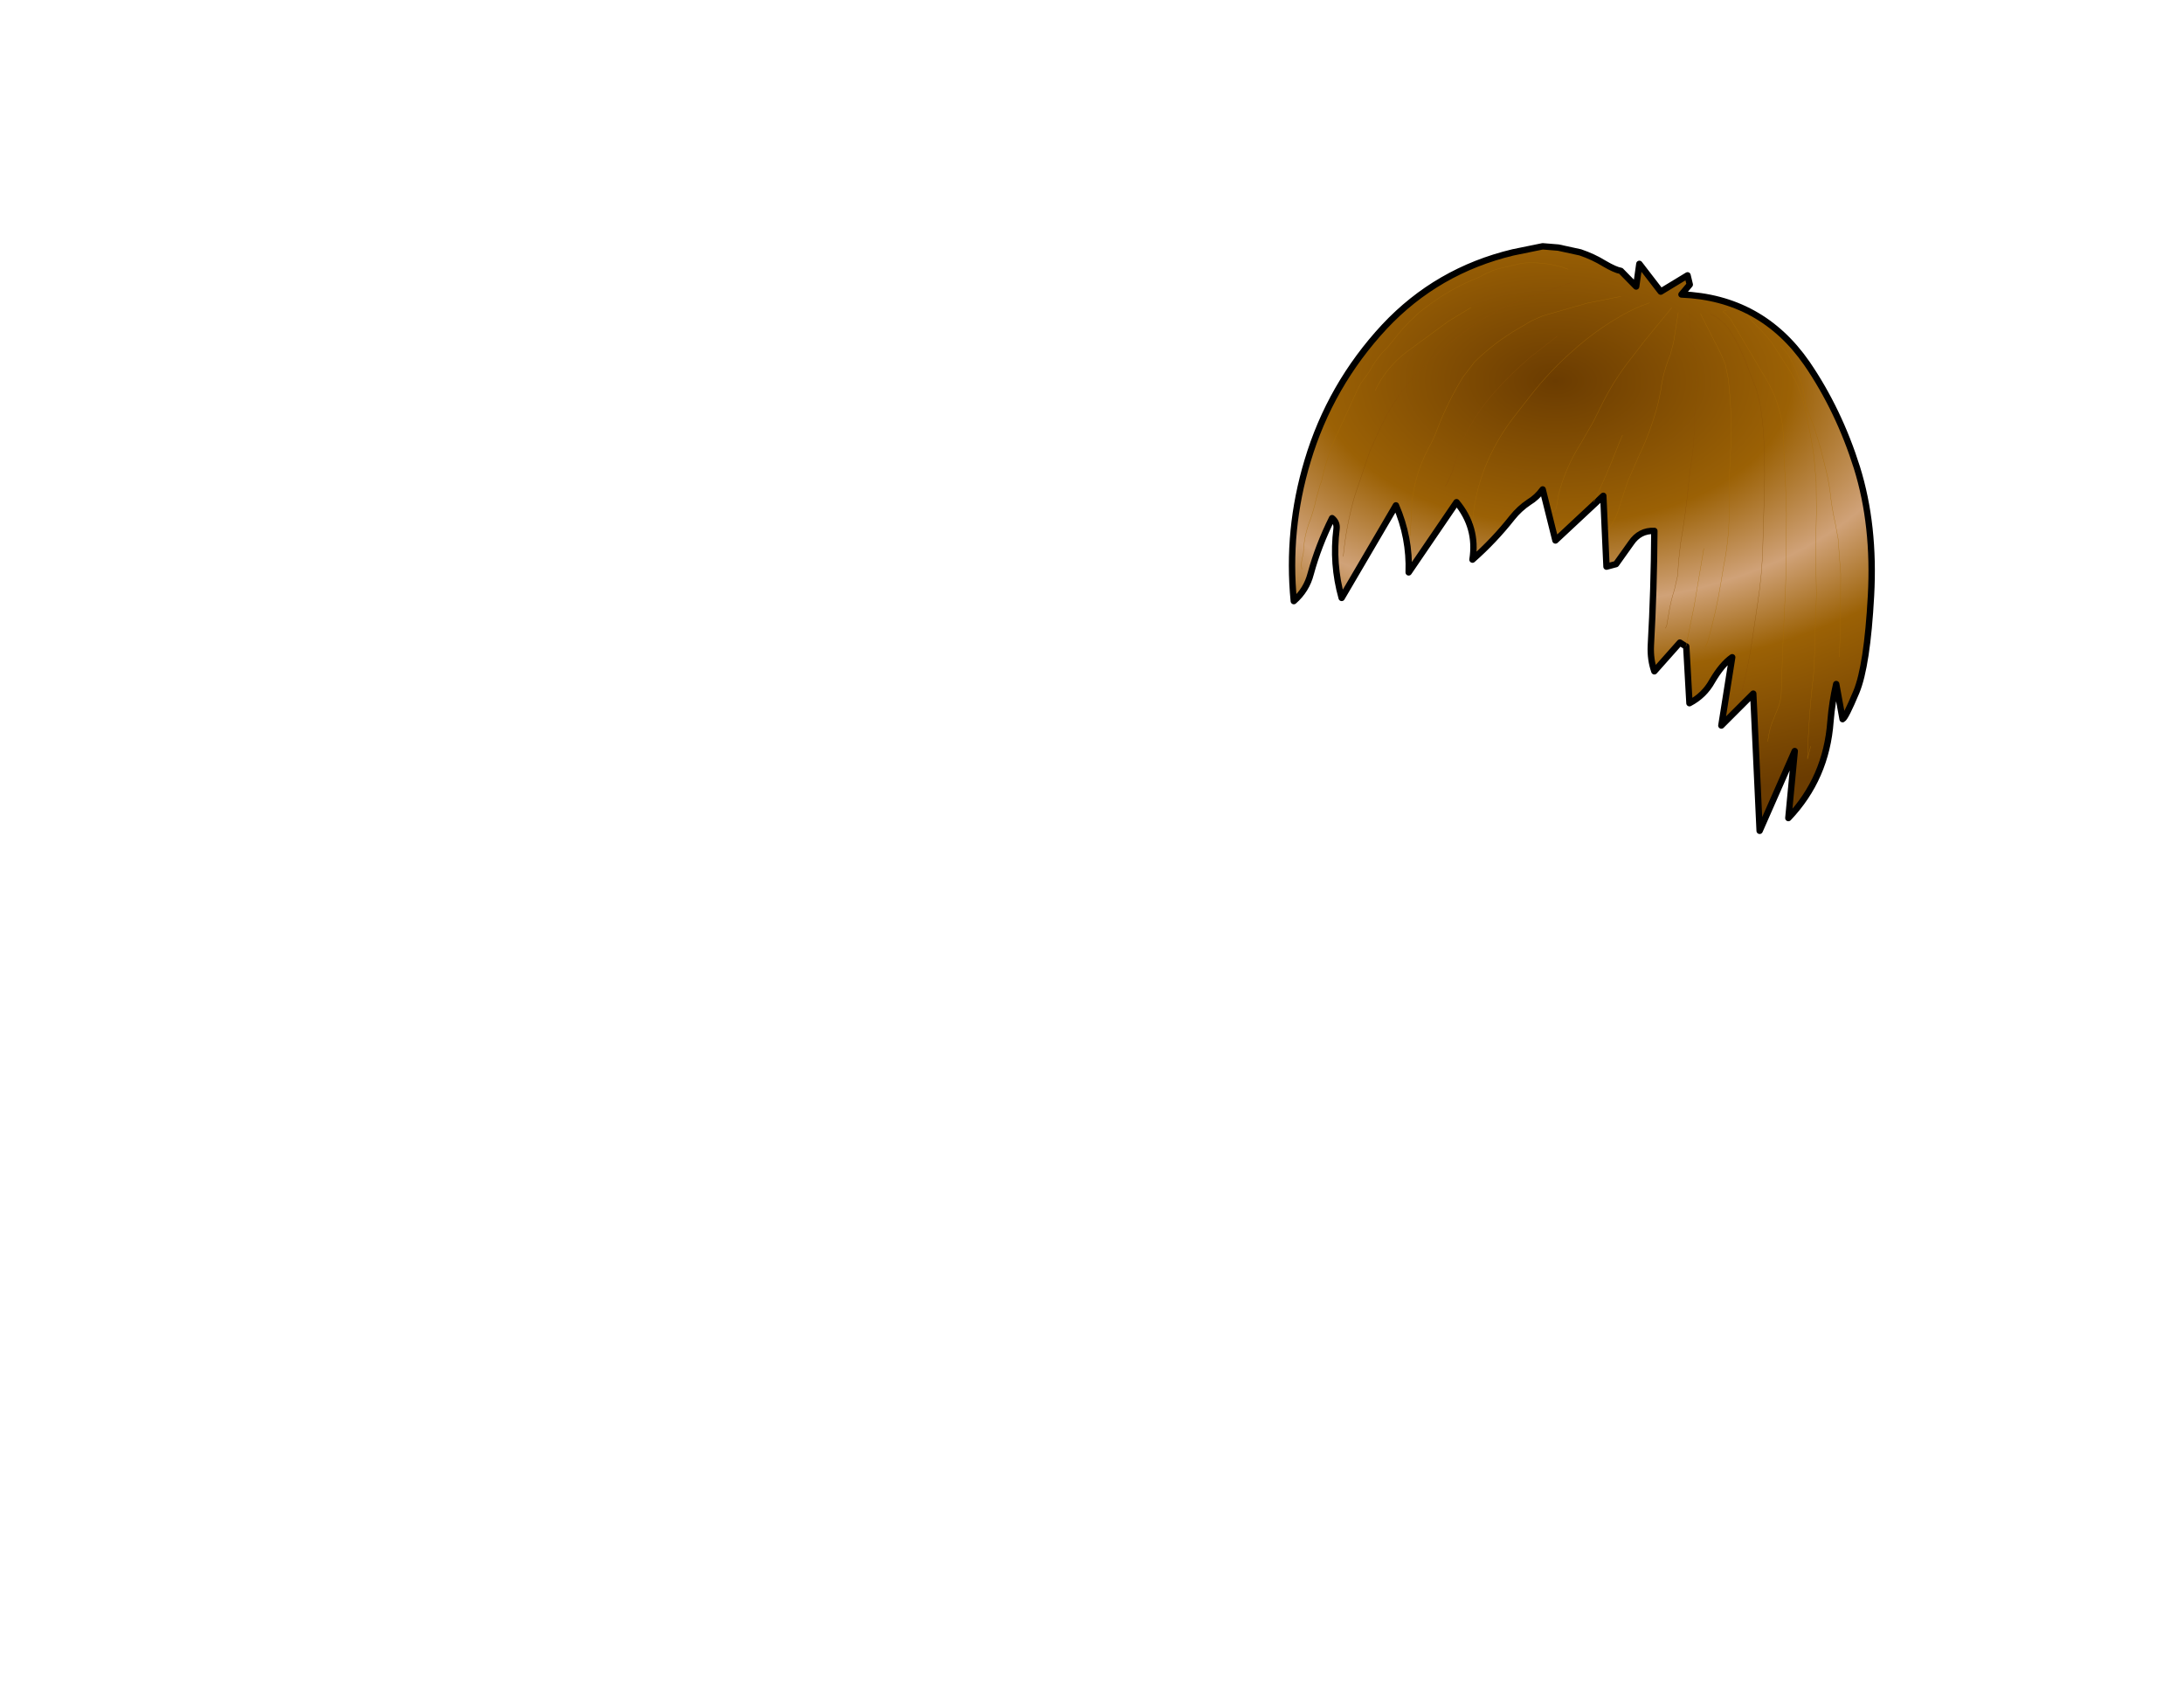 <svg xmlns:xlink="http://www.w3.org/1999/xlink" xmlns="http://www.w3.org/2000/svg" height="264.15px" width="342.25px">
  <g transform="matrix(1.0, 0.0, 0.0, 1.0, 243.25, 83.7)">
    <g data-characterId="1173" height="92.6" transform="matrix(1.0, 0.0, 0.0, 1.0, -41.3, -45.6)" width="91.85" xlink:href="#shape0"><g id="shape0" transform="matrix(1.0, 0.0, 0.0, 1.0, 41.3, 45.6)">
      <path d="M20.25 -37.55 Q32.75 -37.05 39.9 -26.75 44.9 -19.45 47.75 -10.4 50.55 -1.4 49.95 9.65 49.35 20.65 47.65 24.75 45.95 28.8 45.5 29.0 L44.5 23.5 Q43.85 26.3 43.6 29.35 42.95 38.25 37.0 44.5 L38.0 34.0 32.5 46.5 31.5 25.0 26.5 30.0 28.2 19.3 Q26.6 20.4 25.05 23.05 23.8 25.3 21.5 26.5 L21.0 17.6 20.95 17.6 20.0 17.0 16.0 21.5 Q15.35 19.65 15.45 17.5 15.95 8.6 16.0 -0.5 13.7 -0.6 12.35 1.4 L10.0 4.7 8.5 5.1 8.0 -6.0 0.5 1.0 -1.5 -7.0 Q-2.4 -5.75 -3.65 -5.0 -5.15 -4.0 -6.3 -2.55 -9.1 1.0 -12.5 4.0 -11.7 -1.05 -15.0 -5.0 L-22.5 6.0 Q-22.3 0.55 -24.5 -4.5 L-33.0 10.0 Q-34.5 4.65 -33.8 -0.85 -33.7 -1.85 -34.5 -2.5 -36.65 1.8 -37.85 6.2 -38.5 8.75 -40.5 10.5 -41.6 -0.65 -38.35 -11.45 -34.8 -23.35 -26.3 -32.5 -18.05 -41.3 -6.15 -44.15 L-1.5 -45.1 0.95 -44.9 4.4 -44.15 Q6.45 -43.45 8.15 -42.4 9.85 -41.4 10.75 -41.25 L13.15 -38.8 13.65 -42.35 17.0 -38.0 21.2 -40.55 21.55 -39.1 20.25 -37.55 M33.75 32.5 L33.9 31.75 Q34.05 30.5 34.55 29.3 L35.4 27.2 Q35.9 25.9 35.9 24.5 L36.1 18.25 36.55 8.5 36.65 5.25 36.7 -3.25 36.55 -8.0 36.35 -11.5 36.25 -14.75 Q36.15 -19.7 33.7 -24.0 L32.5 -26.0 27.95 -33.7 27.15 -34.55 Q26.4 -35.0 27.25 -35.0 26.4 -35.0 27.15 -34.55 L27.95 -33.7 32.5 -26.0 33.7 -24.0 Q36.15 -19.7 36.25 -14.75 L36.35 -11.5 36.55 -8.0 36.7 -3.25 36.65 5.25 36.55 8.5 36.1 18.25 35.9 24.5 Q35.9 25.9 35.4 27.2 L34.55 29.3 Q34.05 30.5 33.9 31.75 L33.75 32.5 M17.75 14.75 L17.95 14.25 18.25 12.5 Q18.55 10.55 19.15 8.7 L19.65 6.5 19.8 4.25 20.1 1.5 Q20.95 -3.35 21.4 -8.25 L21.7 -10.7 Q22.25 -13.85 22.25 -17.0 22.25 -18.25 22.4 -19.5 22.85 -24.0 22.35 -28.5 L22.0 -30.45 Q21.5 -32.45 21.5 -34.5 L21.5 -34.75 21.5 -34.5 Q21.5 -32.45 22.0 -30.45 L22.35 -28.5 Q22.85 -24.0 22.4 -19.5 22.25 -18.25 22.25 -17.0 22.25 -13.85 21.7 -10.7 L21.4 -8.25 Q20.95 -3.35 20.1 1.5 L19.8 4.25 19.65 6.5 19.15 8.7 Q18.55 10.55 18.25 12.5 L17.95 14.25 17.75 14.75 M24.0 17.75 L24.4 16.7 Q25.7 12.15 26.45 7.5 L26.85 5.05 Q27.85 0.2 27.7 -4.75 L27.7 -8.0 27.9 -12.0 Q28.2 -16.8 27.85 -21.5 L27.6 -24.25 27.1 -26.7 26.3 -28.5 23.25 -34.5 26.3 -28.5 27.1 -26.7 27.6 -24.25 27.85 -21.5 Q28.2 -16.8 27.9 -12.0 L27.7 -8.0 27.7 -4.75 Q27.85 0.2 26.85 5.05 L26.45 7.5 Q25.7 12.15 24.4 16.7 L24.0 17.75 M29.75 24.5 Q30.75 20.6 31.35 16.5 L32.2 10.75 Q32.9 6.25 33.0 1.75 L33.25 -7.0 Q33.35 -11.5 33.1 -16.0 L32.85 -18.5 32.55 -20.5 32.0 -22.65 30.3 -27.0 Q29.4 -29.35 28.05 -31.55 26.8 -33.65 24.75 -34.5 26.8 -33.65 28.05 -31.55 29.4 -29.35 30.3 -27.0 L32.0 -22.65 32.55 -20.5 32.85 -18.5 33.1 -16.0 Q33.35 -11.5 33.25 -7.0 L33.0 1.75 Q32.9 6.25 32.2 10.75 L31.35 16.5 Q30.75 20.6 29.75 24.5 M-12.75 -35.5 L-16.35 -33.3 -22.95 -28.45 Q-26.1 -26.0 -27.75 -22.5 -26.1 -26.0 -22.95 -28.45 L-16.35 -33.3 -12.75 -35.5 M2.5 -41.5 Q-0.7 -42.7 -4.25 -42.5 L-4.95 -42.4 -7.75 -41.75 Q-9.5 -41.4 -11.0 -40.5 L-11.5 -40.25 Q-15.95 -38.5 -19.8 -35.55 L-20.95 -34.65 -21.3 -34.3 Q-23.35 -32.45 -25.0 -30.25 L-25.8 -29.3 Q-27.45 -27.7 -28.5 -25.75 L-29.1 -24.85 Q-30.1 -23.65 -30.7 -22.25 L-32.85 -17.55 -33.35 -16.45 -33.9 -15.3 Q-35.25 -12.2 -36.0 -9.0 -36.1 -8.35 -36.35 -7.8 L-37.0 -5.5 Q-37.45 -3.4 -38.2 -1.5 L-38.5 -0.5 Q-38.95 1.15 -39.0 3.0 L-39.1 3.45 Q-39.4 4.4 -39.25 5.5 -39.4 4.4 -39.1 3.45 L-39.0 3.0 Q-38.95 1.15 -38.5 -0.5 L-38.2 -1.5 Q-37.45 -3.4 -37.0 -5.5 L-36.35 -7.8 Q-36.1 -8.35 -36.0 -9.0 -35.25 -12.2 -33.9 -15.3 L-33.35 -16.45 -32.85 -17.55 -30.7 -22.25 Q-30.1 -23.65 -29.1 -24.85 L-28.5 -25.75 Q-27.45 -27.7 -25.8 -29.3 L-25.0 -30.25 Q-23.35 -32.45 -21.3 -34.3 L-20.95 -34.65 -19.8 -35.55 Q-15.95 -38.5 -11.5 -40.25 L-11.0 -40.5 Q-9.5 -41.4 -7.75 -41.75 L-4.95 -42.4 -4.25 -42.5 Q-0.7 -42.7 2.5 -41.5 M23.75 2.25 L22.25 11.2 20.95 17.6 22.25 11.2 23.75 2.25 M11.0 -15.5 L10.35 -13.95 Q8.6 -9.4 6.5 -5.0 8.6 -9.4 10.35 -13.95 L11.0 -15.5 M10.75 -37.25 L5.5 -36.2 -1.5 -34.2 -3.2 -33.45 -5.25 -32.25 Q-9.05 -30.05 -12.2 -26.95 L-14.0 -24.6 Q-16.35 -20.75 -18.0 -16.5 -18.6 -14.85 -19.45 -13.35 -21.5 -9.45 -22.0 -5.0 L-22.25 0.25 -22.0 -5.0 Q-21.5 -9.45 -19.45 -13.35 -18.6 -14.85 -18.0 -16.5 -16.35 -20.75 -14.0 -24.6 L-12.2 -26.95 Q-9.05 -30.05 -5.25 -32.25 L-3.2 -33.45 -1.5 -34.2 5.5 -36.2 10.75 -37.25 M15.25 -36.25 Q13.05 -35.5 10.95 -34.3 6.8 -31.95 3.25 -28.75 -0.4 -25.55 -3.4 -21.7 L-6.05 -18.3 Q-8.9 -14.6 -10.6 -10.3 -12.2 -6.15 -12.5 -1.75 -12.2 -6.15 -10.6 -10.3 -8.9 -14.6 -6.05 -18.3 L-3.4 -21.7 Q-0.4 -25.55 3.25 -28.75 6.8 -31.95 10.95 -34.3 13.05 -35.5 15.25 -36.25 M18.75 -35.5 L14.6 -30.45 12.6 -27.85 Q9.65 -24.2 7.6 -19.95 L6.4 -17.55 4.5 -14.25 Q2.1 -10.5 1.0 -6.25 L0.7 -4.5 Q0.65 -3.9 0.25 -3.5 0.65 -3.9 0.7 -4.5 L1.0 -6.25 Q2.1 -10.5 4.5 -14.25 L6.4 -17.55 7.6 -19.95 Q9.65 -24.2 12.6 -27.85 L14.6 -30.45 18.75 -35.5 M19.75 -34.75 L19.0 -30.0 18.5 -28.1 Q17.35 -25.35 17.0 -22.5 L16.65 -20.75 Q15.55 -16.35 13.55 -12.2 L11.8 -8.2 10.65 -4.7 Q10.05 -2.35 8.75 -0.75 10.05 -2.35 10.65 -4.7 L11.8 -8.2 13.55 -12.2 Q15.55 -16.35 16.65 -20.75 L17.0 -22.5 Q17.35 -25.35 18.5 -28.1 L19.0 -30.0 19.75 -34.75 M30.5 -34.5 L31.35 -33.35 32.95 -31.7 34.3 -30.15 37.3 -25.5 38.3 -23.65 39.2 -21.25 Q40.35 -16.8 41.0 -12.25 L41.35 -8.25 41.4 -3.5 Q41.25 1.75 41.35 7.0 L41.4 9.5 41.3 12.25 41.2 15.0 41.1 19.0 40.95 21.95 Q40.15 28.6 40.0 35.25 L40.05 35.0 40.5 33.25 40.05 35.0 40.0 35.25 Q40.15 28.6 40.95 21.95 L41.1 19.0 41.2 15.0 41.3 12.25 41.4 9.5 41.35 7.0 Q41.25 1.75 41.4 -3.5 L41.35 -8.25 41.0 -12.25 Q40.35 -16.8 39.2 -21.25 L38.3 -23.65 37.3 -25.5 34.3 -30.15 32.95 -31.7 31.35 -33.35 30.5 -34.5 M45.0 19.25 L45.05 17.5 45.15 15.5 45.2 6.25 44.8 0.75 44.35 -1.7 Q43.75 -4.35 43.5 -7.0 L43.1 -9.2 42.1 -13.25 41.6 -14.95 40.85 -17.3 40.3 -18.65 Q39.7 -19.85 39.55 -21.25 39.4 -22.9 38.7 -24.45 L37.9 -26.3 Q37.1 -28.25 35.75 -29.5 37.1 -28.25 37.9 -26.3 L38.7 -24.45 Q39.4 -22.9 39.55 -21.25 39.7 -19.85 40.3 -18.65 L40.85 -17.3 41.6 -14.95 42.1 -13.25 43.1 -9.2 43.5 -7.0 Q43.75 -4.35 44.35 -1.7 L44.8 0.75 45.2 6.25 45.15 15.5 45.05 17.5 45.0 19.25 M0.75 -31.0 L-3.6 -27.6 Q-6.5 -25.1 -9.0 -22.3 -12.05 -18.9 -14.0 -14.75 L-15.35 -10.9 -15.65 -9.8 -15.8 -9.5 Q-16.2 -8.45 -16.75 -7.5 -16.2 -8.45 -15.8 -9.5 L-15.65 -9.8 -15.35 -10.9 -14.0 -14.75 Q-12.05 -18.9 -9.0 -22.3 -6.5 -25.1 -3.6 -27.6 L0.75 -31.0 M3.25 -39.5 L-3.25 -37.3 -5.45 -36.45 Q-9.75 -34.7 -13.45 -31.95 L-15.3 -30.55 Q-18.95 -27.7 -22.0 -24.25 -25.1 -20.75 -27.0 -16.5 L-27.8 -14.75 -28.6 -12.95 -30.95 -6.0 Q-32.3 -1.3 -32.75 3.5 -32.3 -1.3 -30.95 -6.0 L-28.6 -12.95 -27.8 -14.75 -27.0 -16.5 Q-25.1 -20.75 -22.0 -24.25 -18.95 -27.7 -15.3 -30.55 L-13.45 -31.95 Q-9.75 -34.7 -5.45 -36.45 L-3.25 -37.3 3.25 -39.5" fill="url(#gradient0)" fill-rule="evenodd" stroke="none"/>
      <path d="M20.25 -37.55 Q32.75 -37.05 39.9 -26.75 44.9 -19.45 47.75 -10.4 50.55 -1.4 49.95 9.65 49.35 20.65 47.65 24.75 45.95 28.8 45.5 29.0 L44.5 23.5 Q43.85 26.3 43.6 29.35 42.95 38.25 37.0 44.5 L38.0 34.0 32.5 46.5 31.5 25.0 26.5 30.0 28.2 19.3 Q26.6 20.4 25.05 23.05 23.8 25.3 21.5 26.5 L21.0 17.6 20.95 17.6 20.0 17.0 16.0 21.5 Q15.35 19.65 15.45 17.5 15.95 8.6 16.0 -0.5 13.7 -0.6 12.35 1.4 L10.0 4.7 8.5 5.1 8.0 -6.0 0.5 1.0 -1.5 -7.0 Q-2.4 -5.75 -3.65 -5.0 -5.15 -4.0 -6.3 -2.55 -9.1 1.0 -12.5 4.0 -11.7 -1.05 -15.0 -5.0 L-22.5 6.0 Q-22.3 0.55 -24.5 -4.5 L-33.0 10.0 Q-34.5 4.65 -33.8 -0.85 -33.7 -1.85 -34.5 -2.5 -36.65 1.8 -37.85 6.2 -38.5 8.75 -40.5 10.5 -41.6 -0.65 -38.35 -11.45 -34.8 -23.35 -26.3 -32.5 -18.05 -41.3 -6.15 -44.15 L-1.5 -45.1 0.95 -44.9 4.4 -44.15 Q6.45 -43.45 8.15 -42.4 9.85 -41.4 10.75 -41.25 L13.15 -38.8 13.65 -42.35 17.0 -38.0 21.2 -40.55 21.55 -39.1 20.25 -37.55" fill="none" stroke="#000000" stroke-linecap="round" stroke-linejoin="round" stroke-width="1.0"/>
      <path d="M27.25 -35.0 Q26.4 -35.0 27.15 -34.55 L27.95 -33.7 32.5 -26.0 33.7 -24.0 Q36.15 -19.7 36.25 -14.75 L36.35 -11.5 36.55 -8.0 36.7 -3.25 36.65 5.25 36.55 8.5 36.1 18.25 35.9 24.5 Q35.9 25.9 35.4 27.2 L34.55 29.3 Q34.05 30.5 33.9 31.75 L33.75 32.5 M23.25 -34.5 L26.3 -28.5 27.1 -26.7 27.6 -24.25 27.85 -21.5 Q28.2 -16.8 27.9 -12.0 L27.7 -8.0 27.7 -4.75 Q27.85 0.2 26.85 5.05 L26.45 7.5 Q25.7 12.15 24.4 16.7 L24.0 17.75 M35.75 -29.5 Q37.1 -28.25 37.9 -26.3 L38.7 -24.45 Q39.4 -22.9 39.55 -21.25 39.7 -19.85 40.3 -18.65 L40.85 -17.3 41.6 -14.95 42.1 -13.25 43.1 -9.2 43.5 -7.0 Q43.75 -4.35 44.35 -1.7 L44.8 0.75 45.2 6.25 45.15 15.5 45.05 17.5 45.0 19.25 M40.5 33.25 L40.05 35.0 40.0 35.25 Q40.15 28.6 40.95 21.95 L41.1 19.0 41.2 15.0 41.3 12.25 41.4 9.5 41.35 7.0 Q41.25 1.75 41.4 -3.5 L41.35 -8.25 41.0 -12.25 Q40.35 -16.8 39.2 -21.25 L38.3 -23.65 37.3 -25.5 34.3 -30.15 32.95 -31.7 31.35 -33.35 30.5 -34.5 M8.75 -0.75 Q10.05 -2.35 10.65 -4.7 L11.8 -8.2 13.55 -12.2 Q15.55 -16.35 16.65 -20.75 L17.0 -22.5 Q17.35 -25.35 18.5 -28.1 L19.0 -30.0 19.75 -34.75 M0.25 -3.5 Q0.65 -3.9 0.7 -4.5 L1.0 -6.25 Q2.1 -10.5 4.5 -14.25 L6.4 -17.55 7.6 -19.95 Q9.65 -24.2 12.6 -27.85 L14.6 -30.45 18.75 -35.5 M-12.5 -1.75 Q-12.2 -6.15 -10.6 -10.3 -8.9 -14.6 -6.05 -18.3 L-3.4 -21.7 Q-0.4 -25.55 3.25 -28.75 6.8 -31.95 10.95 -34.3 13.05 -35.5 15.25 -36.25 M-22.25 0.25 L-22.0 -5.0 Q-21.5 -9.45 -19.45 -13.35 -18.6 -14.85 -18.0 -16.5 -16.35 -20.75 -14.0 -24.6 L-12.2 -26.95 Q-9.05 -30.05 -5.25 -32.25 L-3.2 -33.45 -1.5 -34.2 5.5 -36.2 10.75 -37.25 M6.5 -5.0 Q8.6 -9.4 10.35 -13.95 L11.0 -15.5 M20.95 17.6 L22.25 11.2 23.75 2.25 M-39.25 5.5 Q-39.4 4.4 -39.1 3.45 L-39.0 3.0 Q-38.95 1.15 -38.5 -0.5 L-38.2 -1.5 Q-37.45 -3.4 -37.0 -5.5 L-36.35 -7.8 Q-36.1 -8.35 -36.0 -9.0 -35.25 -12.2 -33.9 -15.3 L-33.35 -16.45 -32.85 -17.55 -30.7 -22.25 Q-30.1 -23.65 -29.1 -24.85 L-28.5 -25.75 Q-27.45 -27.7 -25.8 -29.3 L-25.0 -30.25 Q-23.35 -32.45 -21.3 -34.3 L-20.95 -34.65 -19.8 -35.55 Q-15.95 -38.5 -11.5 -40.25 L-11.0 -40.5 Q-9.5 -41.4 -7.75 -41.75 L-4.95 -42.4 -4.25 -42.5 Q-0.7 -42.7 2.5 -41.5 M-27.75 -22.5 Q-26.1 -26.0 -22.95 -28.45 L-16.35 -33.3 -12.75 -35.5" fill="none" stroke="#a86b06" stroke-linecap="round" stroke-linejoin="round" stroke-opacity="0.812" stroke-width="0.05"/>
      <path d="M21.5 -34.75 L21.5 -34.5 Q21.5 -32.45 22.0 -30.45 L22.35 -28.5 Q22.85 -24.0 22.4 -19.5 22.25 -18.25 22.25 -17.0 22.25 -13.85 21.7 -10.7 L21.4 -8.25 Q20.95 -3.35 20.1 1.5 L19.8 4.25 19.65 6.5 19.15 8.7 Q18.55 10.55 18.25 12.5 L17.95 14.25 17.75 14.75 M24.75 -34.5 Q26.8 -33.65 28.05 -31.55 29.4 -29.35 30.3 -27.0 L32.0 -22.65 32.55 -20.5 32.85 -18.5 33.1 -16.0 Q33.35 -11.5 33.25 -7.0 L33.0 1.75 Q32.9 6.25 32.2 10.75 L31.35 16.5 Q30.75 20.6 29.75 24.5 M-32.75 3.5 Q-32.3 -1.3 -30.95 -6.0 L-28.6 -12.95 -27.8 -14.75 -27.0 -16.5 Q-25.1 -20.75 -22.0 -24.25 -18.95 -27.7 -15.3 -30.55 L-13.45 -31.95 Q-9.75 -34.7 -5.45 -36.45 L-3.25 -37.3 3.25 -39.5 M-16.75 -7.5 Q-16.2 -8.45 -15.8 -9.5 L-15.65 -9.8 -15.35 -10.9 -14.0 -14.75 Q-12.05 -18.9 -9.0 -22.3 -6.5 -25.1 -3.6 -27.6 L0.75 -31.0" fill="none" stroke="#8a4f06" stroke-linecap="round" stroke-linejoin="round" stroke-opacity="0.812" stroke-width="0.05"/>
    </g>
    </g>
  </g>
  <defs>
    <radialGradient cx="0" cy="0" gradientTransform="matrix(0.134, 0.001, -7.0E-4, 0.081, 0.5, -24.0)" gradientUnits="userSpaceOnUse" id="gradient0" r="819.2" spreadMethod="pad">
      <stop offset="0.0" stop-color="#6b3c01"/>
      <stop offset="0.337" stop-color="#9b6105"/>
      <stop offset="0.529" stop-color="#d0a278"/>
      <stop offset="0.694" stop-color="#9b6105"/>
      <stop offset="1.0" stop-color="#6b3c01"/>
    </radialGradient>
  </defs>
</svg>